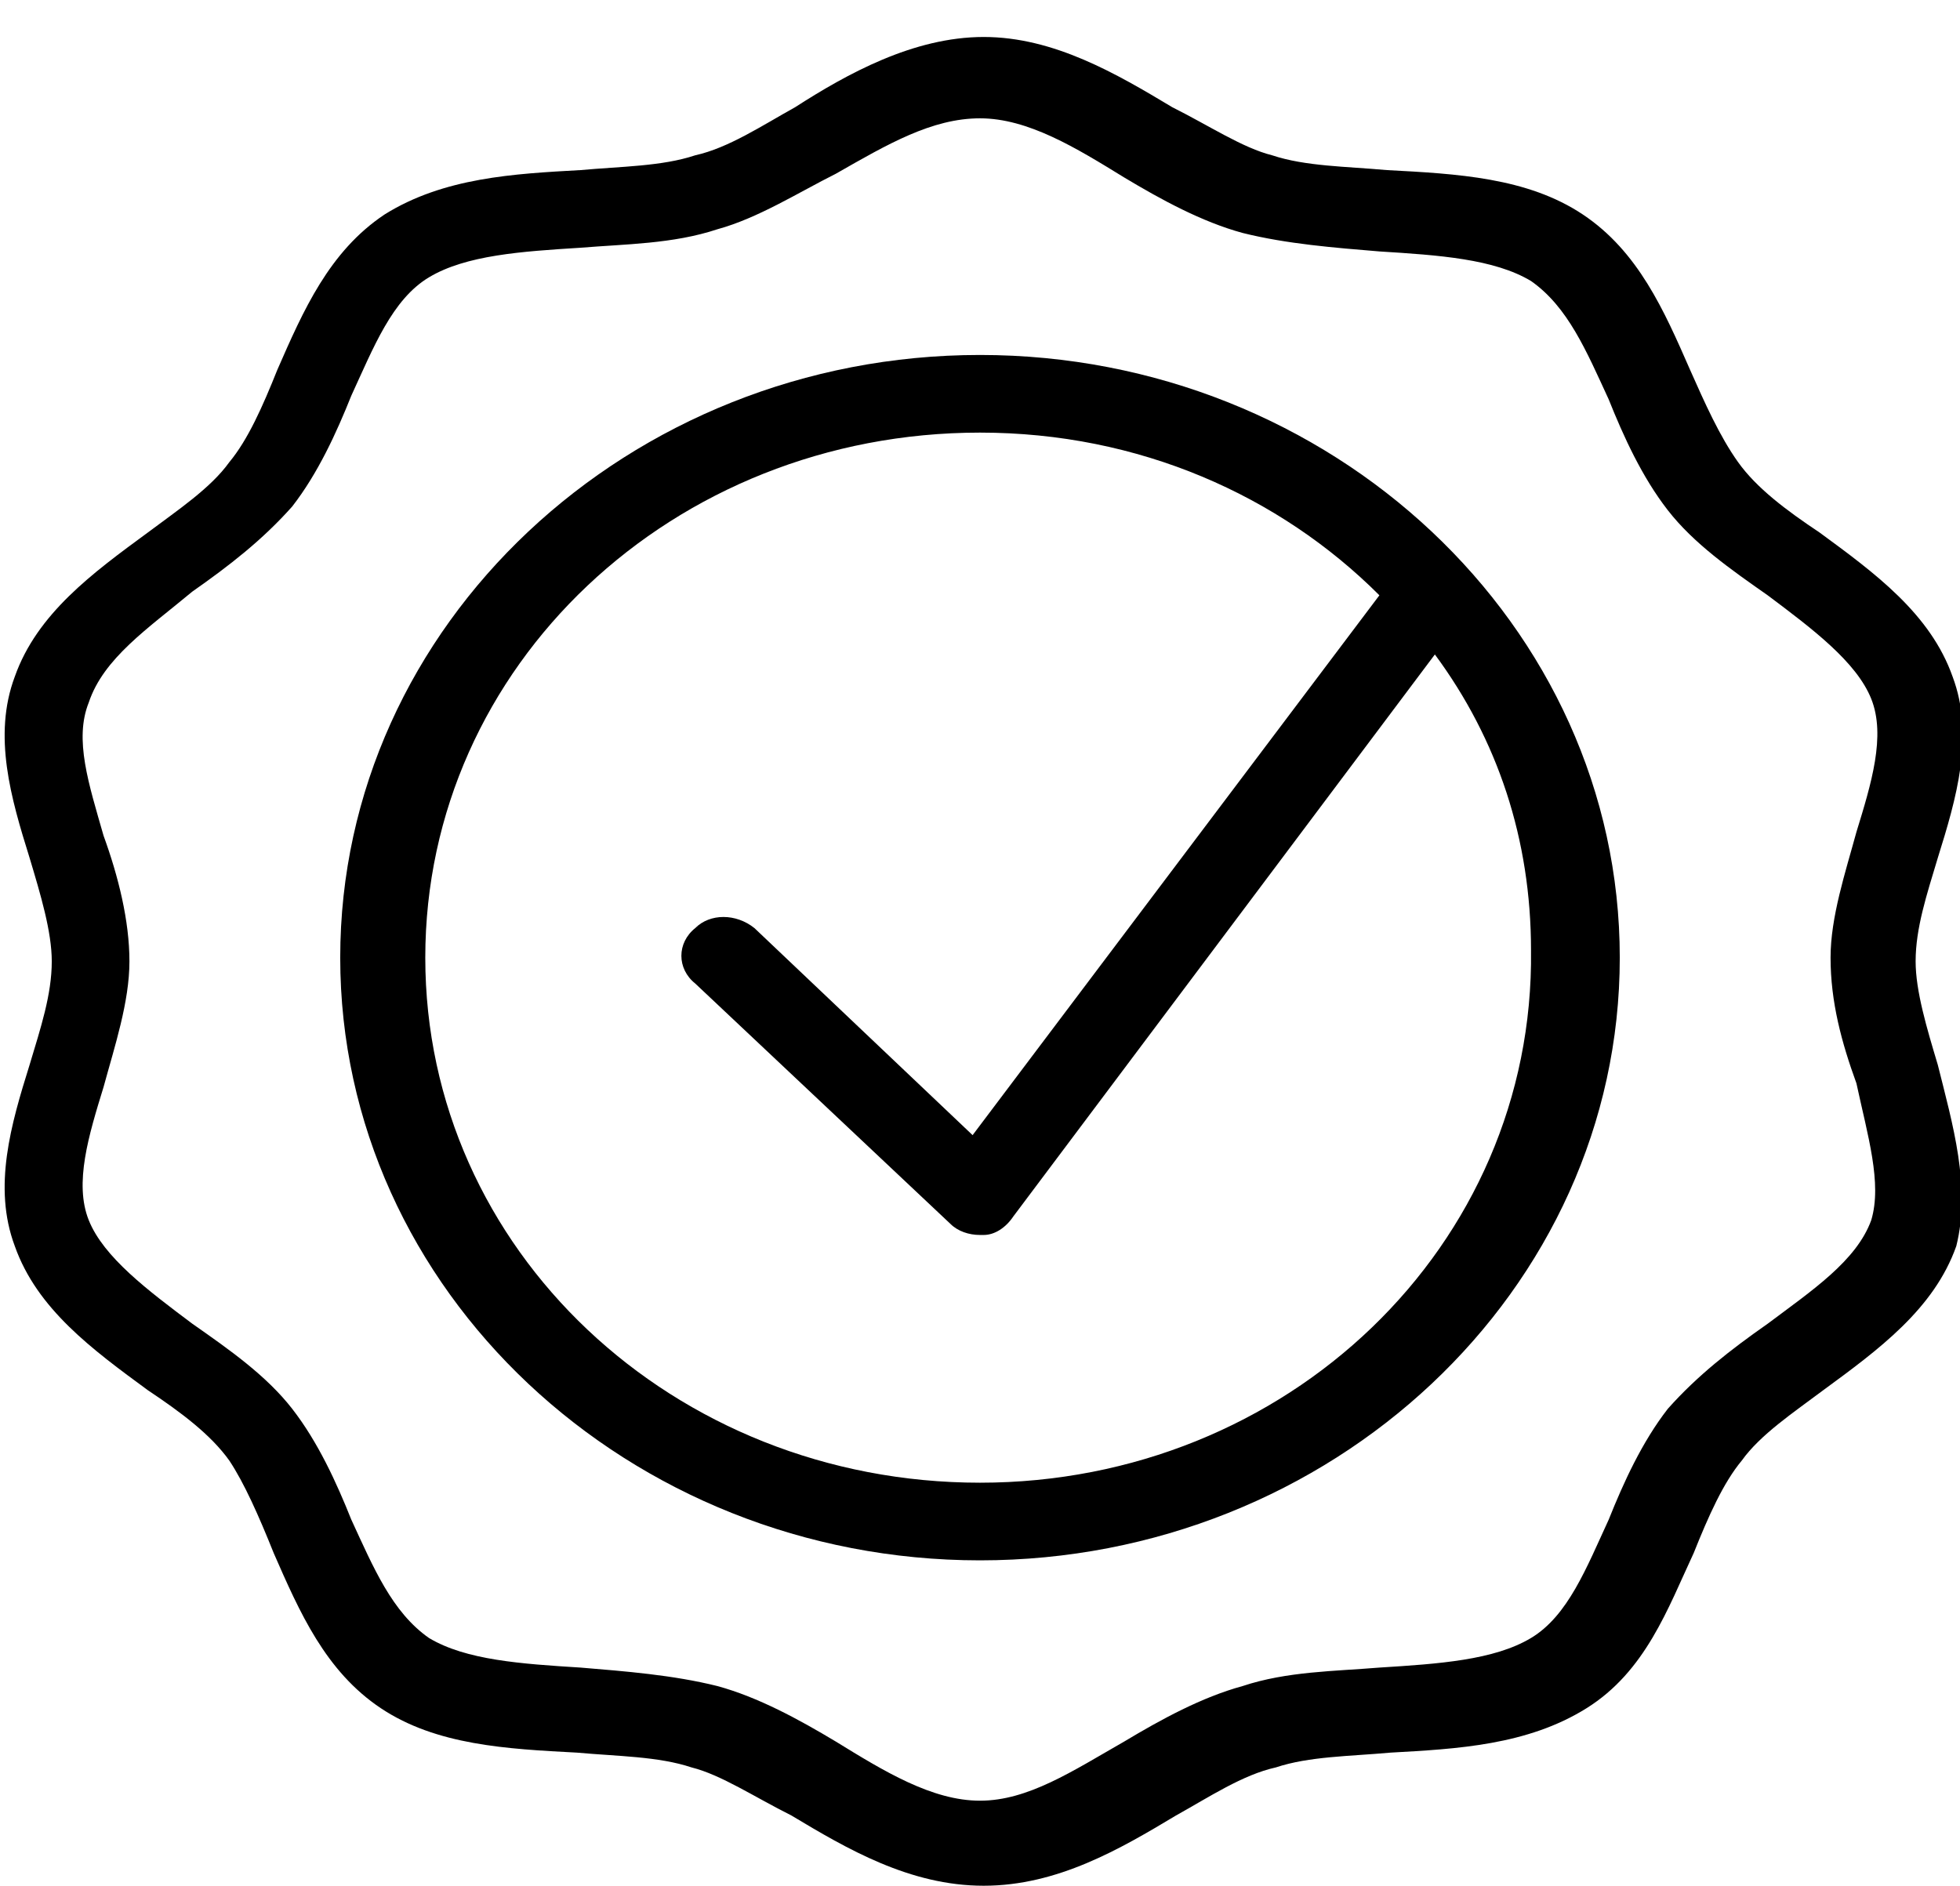 <?xml version="1.0" encoding="utf-8"?>
<!-- Generator: Adobe Illustrator 24.0.1, SVG Export Plug-In . SVG Version: 6.00 Build 0)  -->
<svg version="1.1" id="Слой_1" xmlns="http://www.w3.org/2000/svg" xmlns:xlink="http://www.w3.org/1999/xlink" x="0px" y="0px"
	 viewBox="0 0 53 51" style="enable-background:new 0 0 53 51;" xml:space="preserve">
<path d="M52.4,28.8c-0.3-1-0.6-2-0.6-2.8c0-0.9,0.3-1.8,0.6-2.8c0.5-1.6,1-3.3,0.4-4.9c-0.6-1.7-2.1-2.8-3.6-3.9
	c-0.9-0.6-1.7-1.2-2.2-1.9c-0.5-0.7-0.9-1.6-1.3-2.5c-0.7-1.6-1.4-3.2-2.9-4.2c-1.5-1-3.4-1.1-5.3-1.2c-1.1-0.1-2.2-0.1-3.1-0.4
	c-0.8-0.2-1.7-0.8-2.7-1.3c-1.5-0.9-3.2-1.9-5.1-1.9s-3.7,1-5.1,1.9c-0.9,0.5-1.8,1.1-2.7,1.3c-0.9,0.3-2,0.3-3.1,0.4
	c-1.8,0.1-3.7,0.2-5.3,1.2c-1.5,1-2.2,2.6-2.9,4.2c-0.4,1-0.8,1.9-1.3,2.5c-0.5,0.7-1.4,1.3-2.2,1.9c-1.5,1.1-3,2.2-3.6,3.9
	c-0.6,1.6-0.1,3.3,0.4,4.9c0.3,1,0.6,2,0.6,2.8c0,0.9-0.3,1.8-0.6,2.8c-0.5,1.6-1,3.3-0.4,4.9c0.6,1.7,2.1,2.8,3.6,3.9
	c0.9,0.6,1.7,1.2,2.2,1.9C6.6,40.1,7,41,7.4,42c0.7,1.6,1.4,3.2,2.9,4.2c1.5,1,3.4,1.1,5.3,1.2c1.1,0.1,2.2,0.1,3.1,0.4
	c0.8,0.2,1.7,0.8,2.7,1.3c1.5,0.9,3.2,1.9,5.2,1.9c2,0,3.7-1,5.2-1.9c0.9-0.5,1.8-1.1,2.7-1.3c0.9-0.3,2-0.3,3.1-0.4
	c1.8-0.1,3.7-0.2,5.3-1.2c1.6-1,2.2-2.7,2.9-4.2c0.4-1,0.8-1.9,1.3-2.5c0.5-0.7,1.4-1.3,2.2-1.9c1.5-1.1,3-2.2,3.6-3.9
	C53.3,32.1,52.8,30.4,52.4,28.8z M50.6,33c-0.4,1.1-1.6,1.9-2.8,2.8c-1,0.7-1.9,1.4-2.7,2.3c-0.7,0.9-1.2,2-1.6,3
	c-0.6,1.3-1.1,2.6-2.1,3.2c-1,0.6-2.5,0.7-4.1,0.8c-1.2,0.1-2.5,0.1-3.7,0.5c-1.1,0.3-2.2,0.9-3.2,1.5c-1.4,0.8-2.6,1.6-3.9,1.6
	c-1.3,0-2.6-0.8-3.9-1.6c-1-0.6-2.1-1.2-3.2-1.5c-1.2-0.3-2.5-0.4-3.7-0.5c-1.6-0.1-3.1-0.2-4.1-0.8c-1-0.7-1.5-1.9-2.1-3.2
	c-0.4-1-0.9-2.1-1.6-3c-0.7-0.9-1.7-1.6-2.7-2.3C4,34.9,2.8,34,2.4,33c-0.4-1,0-2.3,0.4-3.6c0.3-1.1,0.7-2.3,0.7-3.4
	s-0.3-2.3-0.7-3.4c-0.4-1.4-0.8-2.6-0.4-3.6C2.8,17.8,4,17,5.2,16c1-0.7,1.9-1.4,2.7-2.3c0.7-0.9,1.2-2,1.6-3
	c0.6-1.3,1.1-2.6,2.1-3.2c1-0.6,2.5-0.7,4.1-0.8c1.2-0.1,2.5-0.1,3.7-0.5c1.1-0.3,2.2-1,3.2-1.5c1.4-0.8,2.6-1.5,3.9-1.5
	c1.3,0,2.6,0.8,3.9,1.6c1,0.6,2.1,1.2,3.2,1.5c1.2,0.3,2.5,0.4,3.7,0.5c1.6,0.1,3.1,0.2,4.1,0.8c1,0.7,1.5,1.9,2.1,3.2
	c0.4,1,0.9,2.1,1.6,3c0.7,0.9,1.7,1.6,2.7,2.3c1.2,0.9,2.4,1.8,2.8,2.8c0.4,1,0,2.3-0.4,3.6c-0.3,1.1-0.7,2.3-0.7,3.4
	c0,1.2,0.3,2.3,0.7,3.4C50.5,30.7,50.9,32,50.6,33z"/>
<path d="M26.5,9.6C17,9.6,9.2,16.9,9.2,25.9c0,9,7.8,16.3,17.3,16.3s17.3-7.3,17.3-16.3C43.8,16.9,36,9.6,26.5,9.6z M26.5,40.1
	c-8.3,0-15-6.3-15-14.2s6.7-14.2,15-14.2c4.3,0,8.1,1.7,10.8,4.4l-11,14.6l-5.9-5.6c-0.5-0.4-1.2-0.4-1.6,0c-0.5,0.4-0.5,1.1,0,1.5
	l6.9,6.5c0.2,0.2,0.5,0.3,0.8,0.3c0,0,0.1,0,0.1,0c0.3,0,0.6-0.2,0.8-0.5l11.4-15.2c1.7,2.3,2.6,5,2.6,8
	C41.5,33.7,34.8,40.1,26.5,40.1z"/>
</svg>
